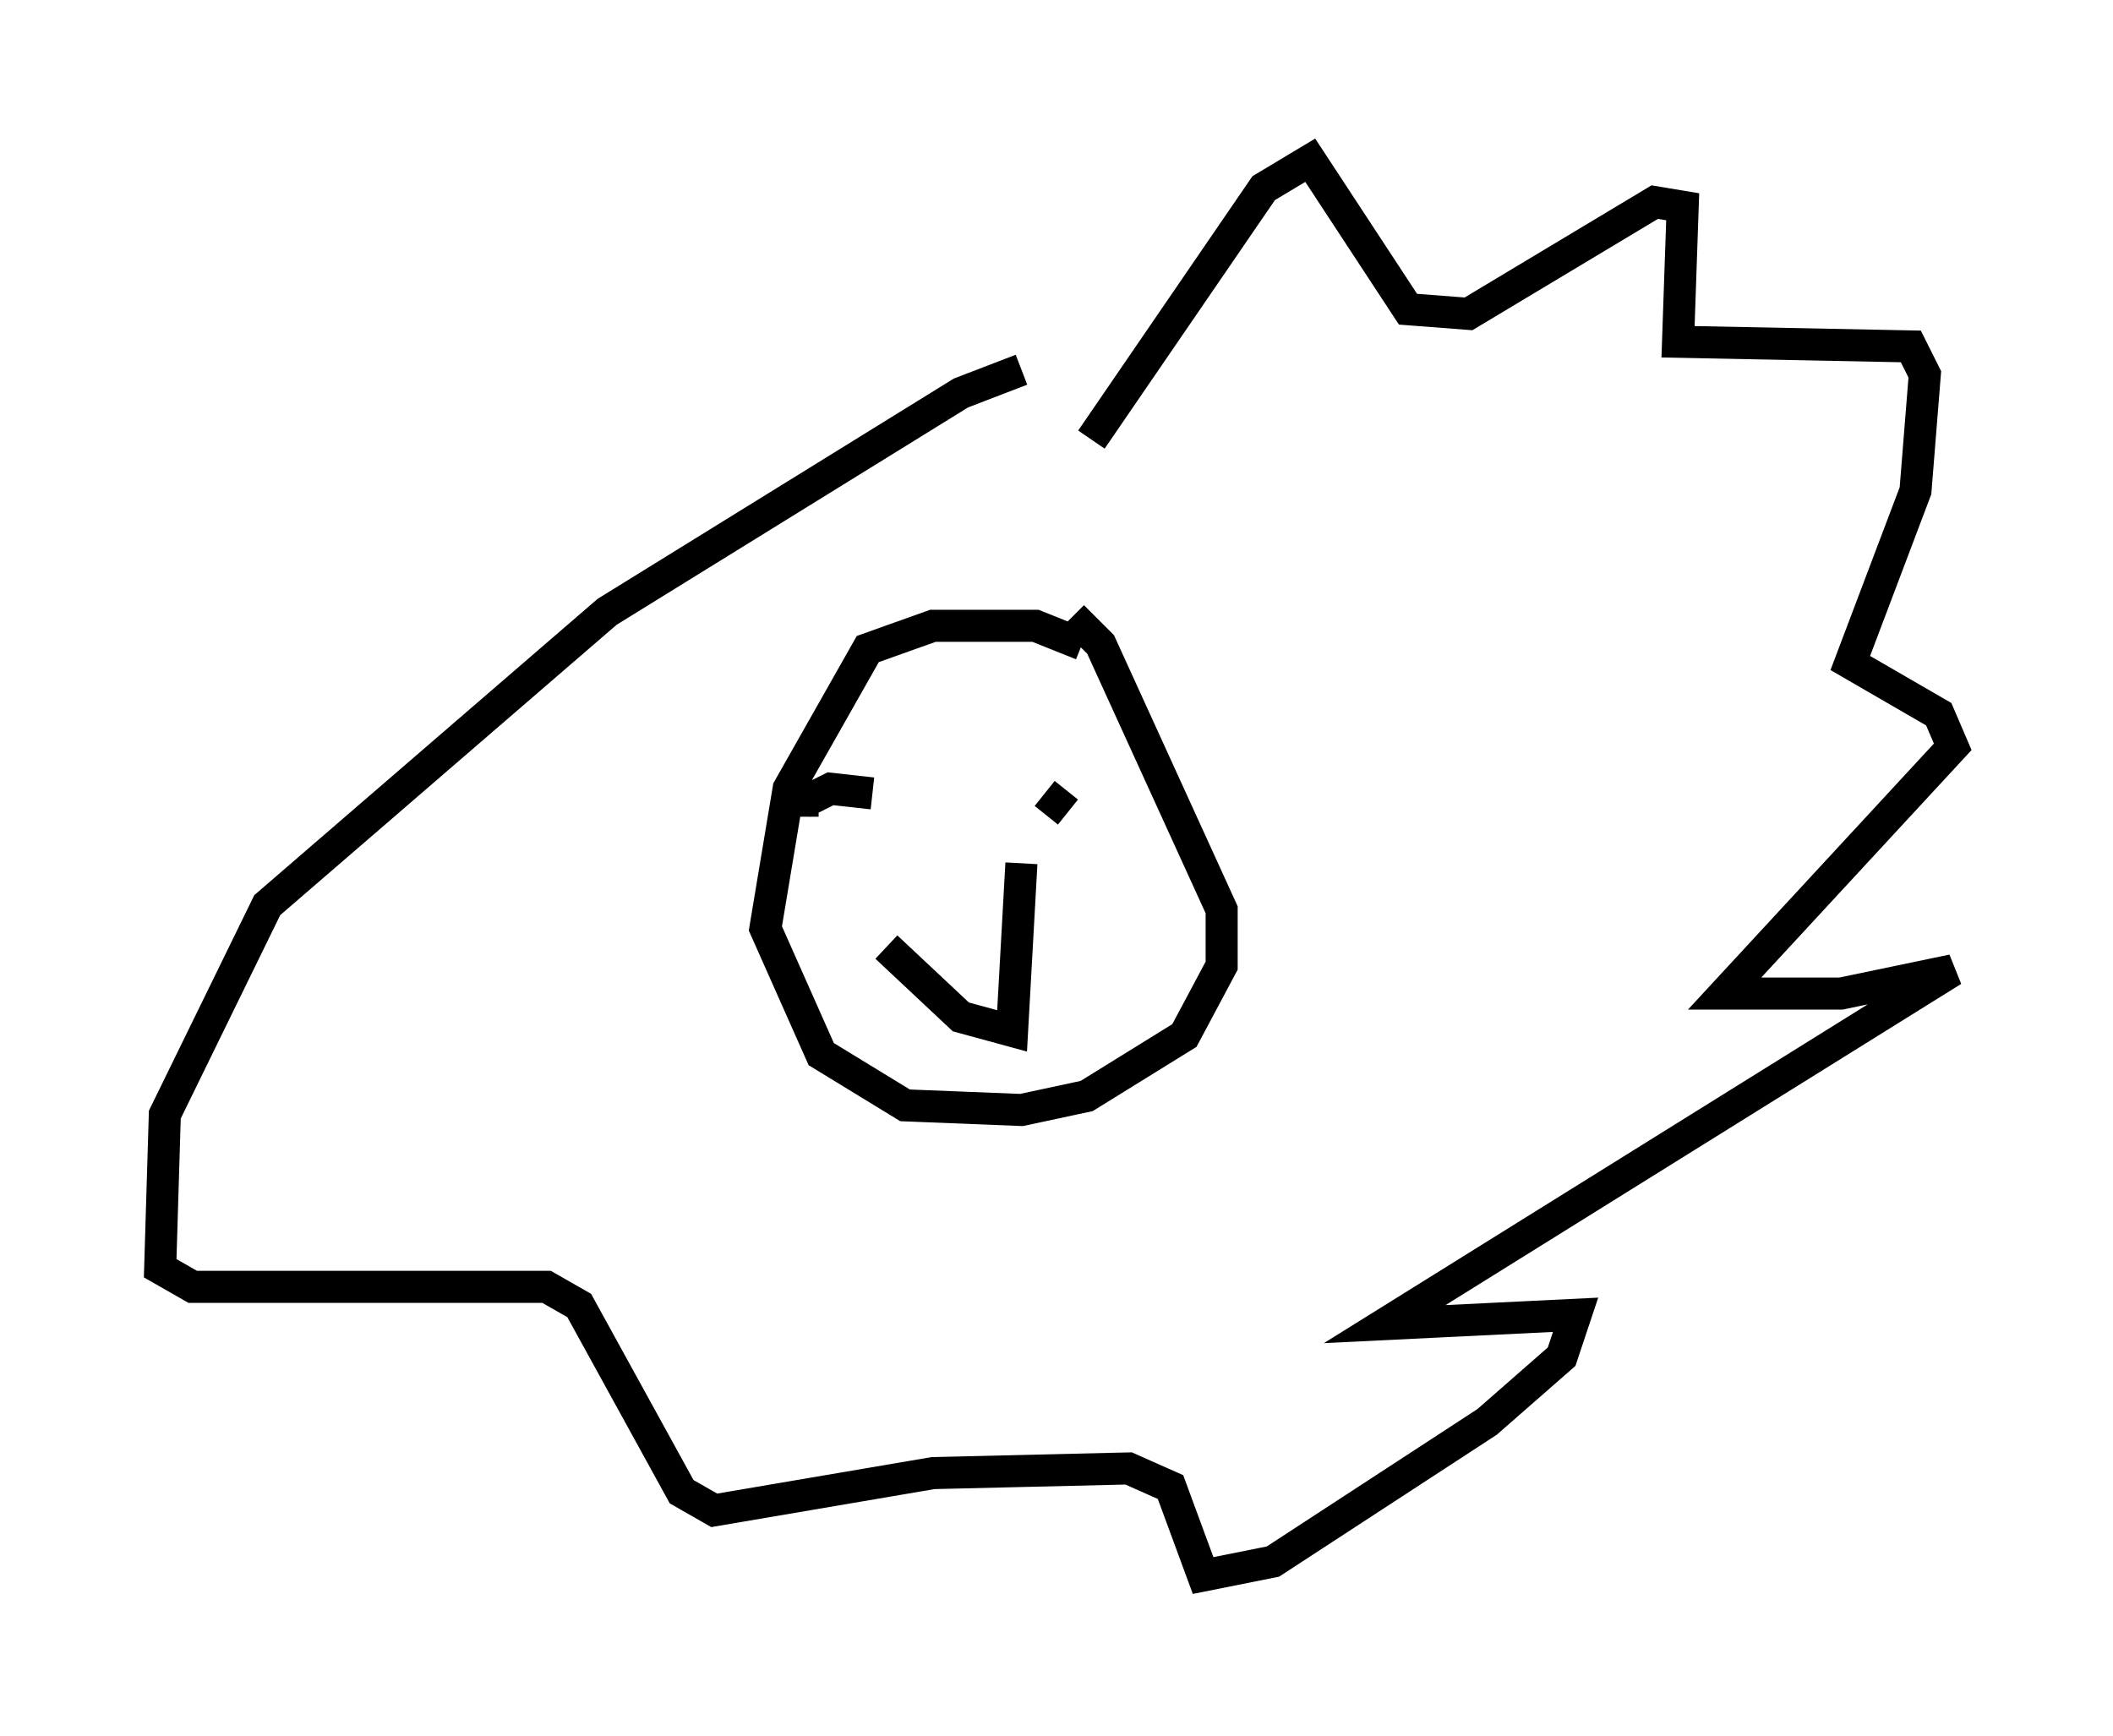 <?xml version="1.0" encoding="utf-8" ?>
<svg baseProfile="full" height="54.156" version="1.1" width="65.922" xmlns="http://www.w3.org/2000/svg" xmlns:ev="http://www.w3.org/2001/xml-events" xmlns:xlink="http://www.w3.org/1999/xlink"><defs /><rect fill="white" height="54.156" width="65.922" x="0" y="0" /><path d="M33.033, 15.894 m1.017, -2.179 l5.374, -7.844 1.453, -0.872 l3.05, 4.648 1.888, 0.145 l5.81, -3.486 0.872, 0.145 l-0.145, 4.212 7.263, 0.145 l0.436, 0.872 -0.291, 3.631 l-2.034, 5.374 2.76, 1.598 l0.436, 1.017 -7.117, 7.698 l3.631, 0.0 3.486, -0.726 l-17.721, 11.039 5.955, -0.291 l-0.436, 1.307 -2.324, 2.034 l-6.682, 4.358 -2.179, 0.436 l-1.017, -2.76 -1.307, -0.581 l-6.101, 0.145 -6.827, 1.162 l-1.017, -0.581 -3.196, -5.81 l-1.017, -0.581 -11.039, 0.0 l-1.017, -0.581 0.145, -4.793 l3.196, -6.536 10.603, -9.151 l11.039, -6.827 1.888, -0.726 m1.888, 8.57 l-1.453, -0.581 -3.196, 0.0 l-2.034, 0.726 -2.469, 4.358 l-0.726, 4.358 1.743, 3.922 l2.615, 1.598 3.631, 0.145 l2.034, -0.436 3.05, -1.888 l1.162, -2.179 0.0, -1.743 l-3.777, -8.279 -0.872, -0.872 m-6.246, 5.52 l-1.307, -0.145 -0.872, 0.436 l0.0, 0.436 m7.553, -0.726 l0.726, 0.581 m-5.665, 4.212 l2.324, 2.179 1.598, 0.436 l0.291, -5.229 " fill="none" stroke="black" stroke-width="1" /></svg>